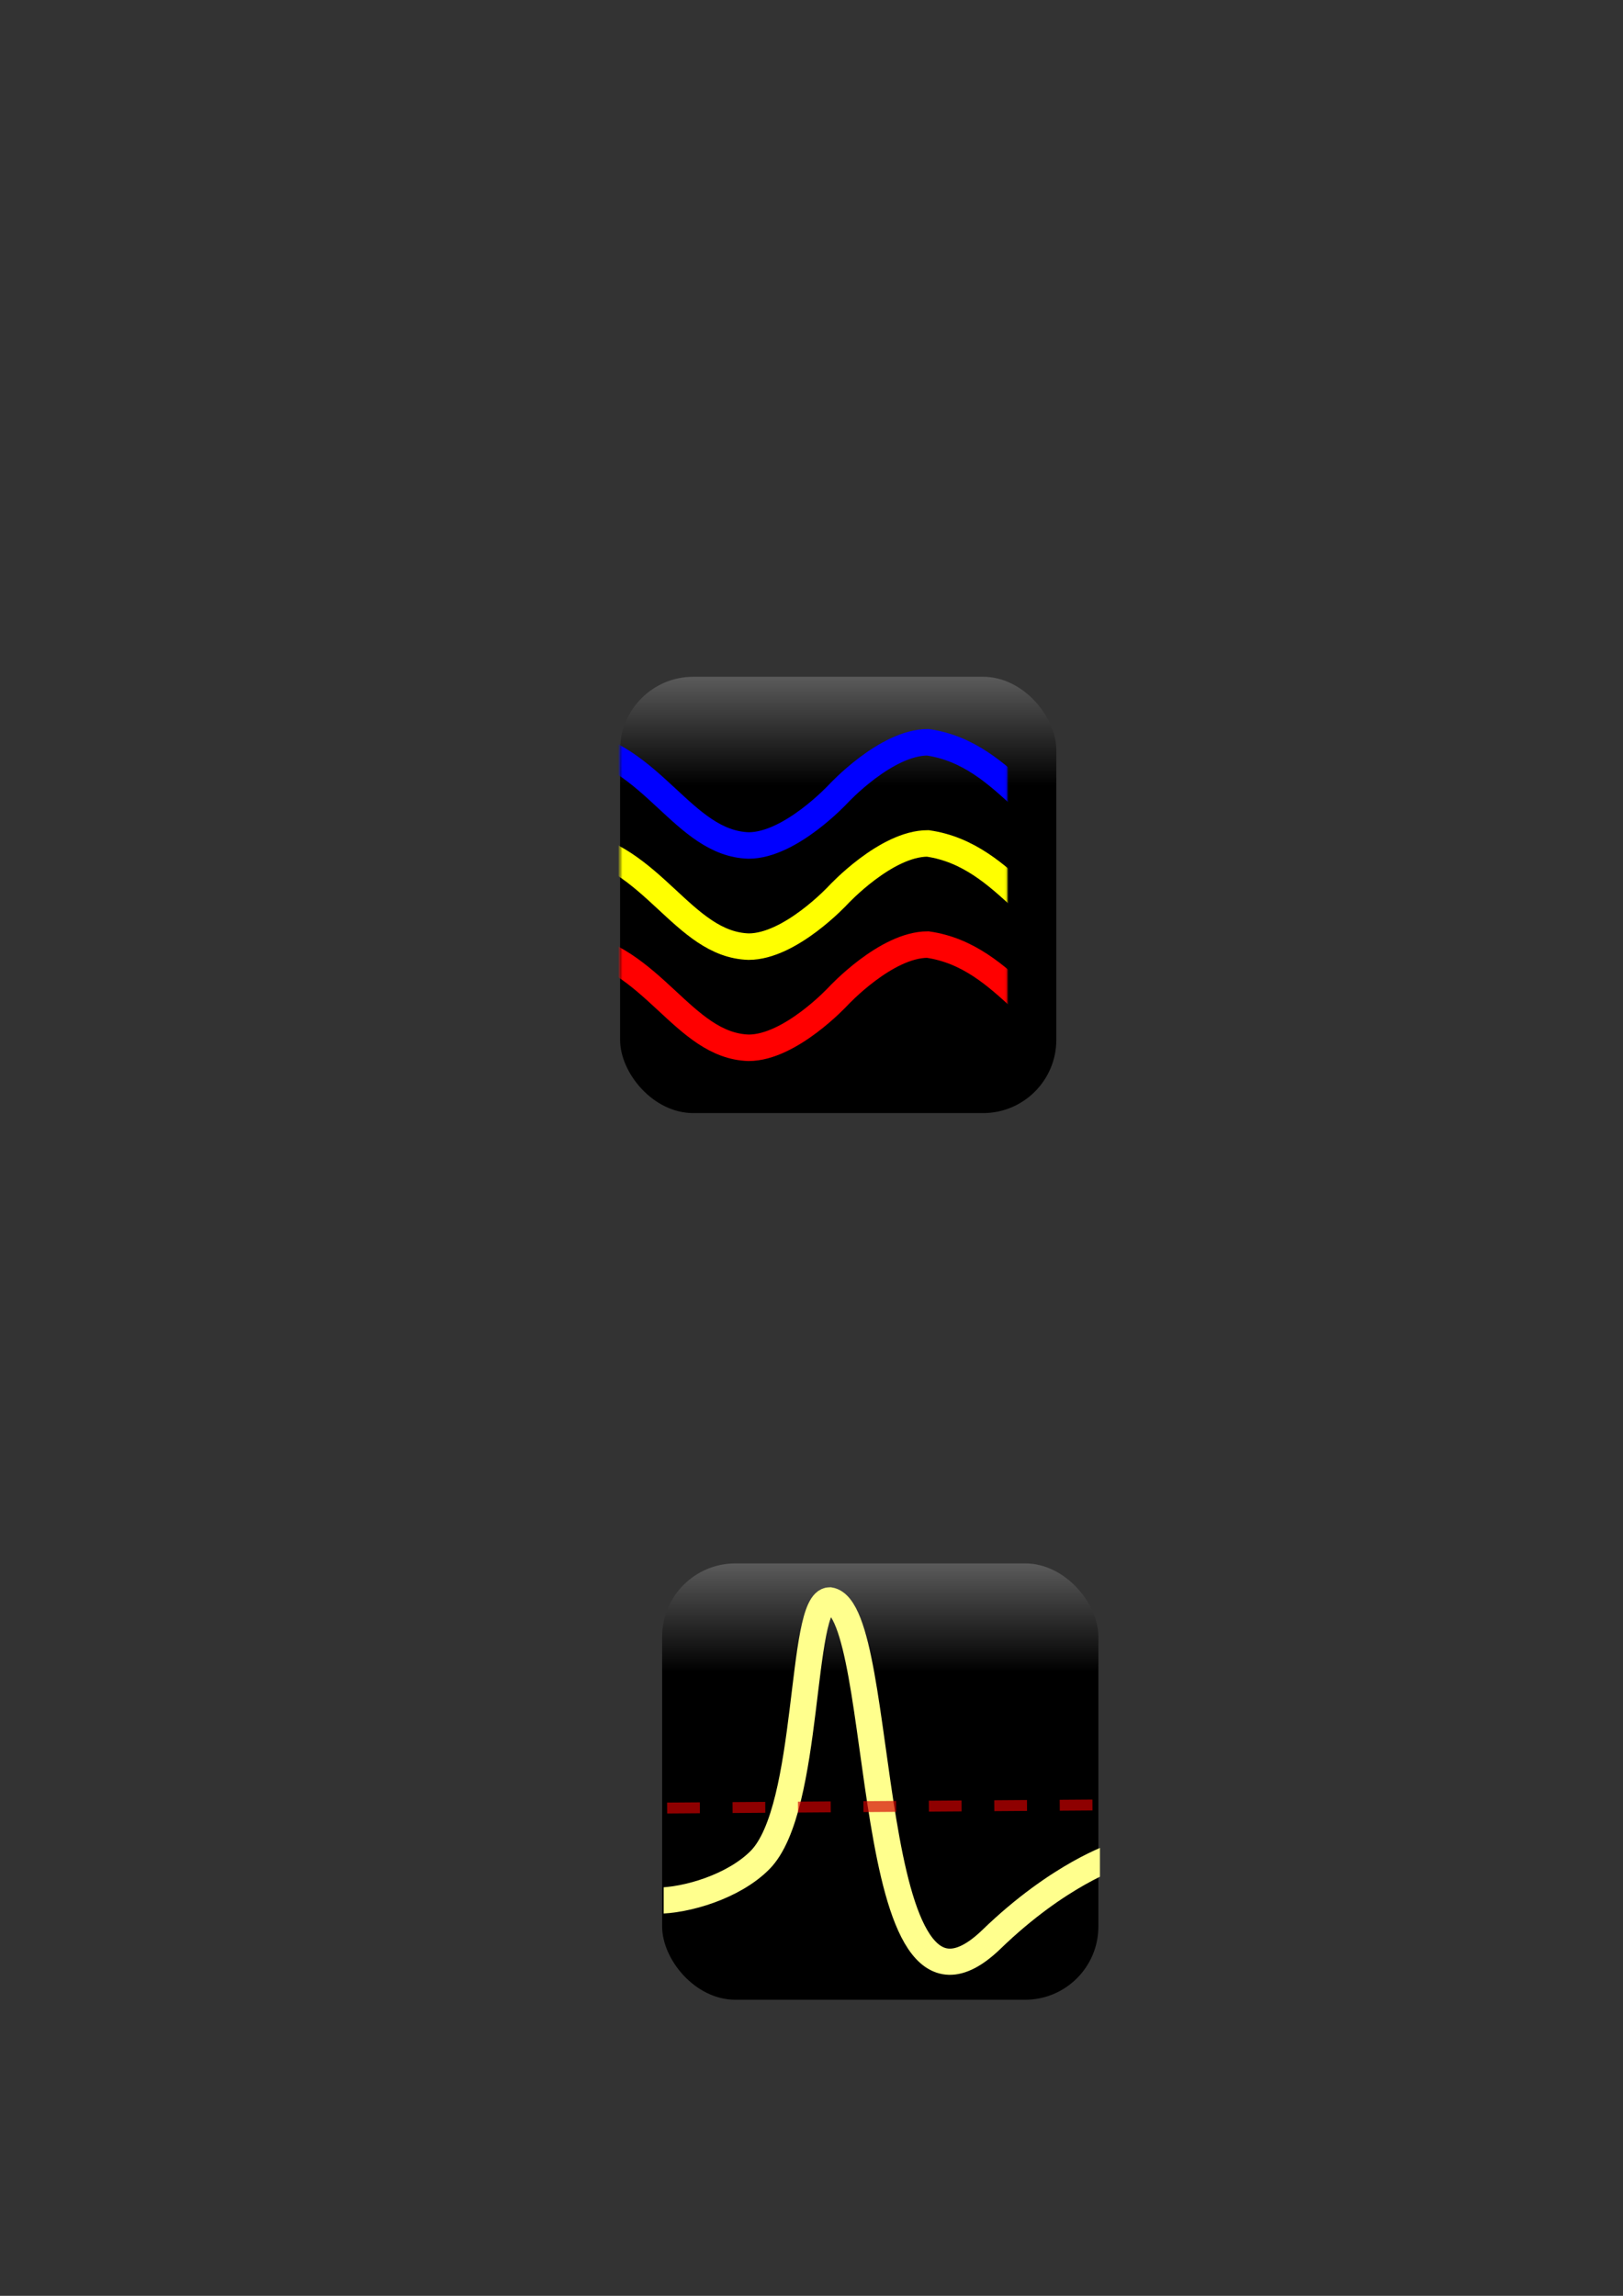 <?xml version="1.0" encoding="UTF-8" standalone="no"?>
<!-- Created with Inkscape (http://www.inkscape.org/) -->

<svg
   xmlns:dc="http://purl.org/dc/elements/1.1/"
   xmlns:cc="http://creativecommons.org/ns#"
   xmlns:rdf="http://www.w3.org/1999/02/22-rdf-syntax-ns#"
   xmlns:svg="http://www.w3.org/2000/svg"
   xmlns="http://www.w3.org/2000/svg"
   xmlns:xlink="http://www.w3.org/1999/xlink"
   xmlns:sodipodi="http://sodipodi.sourceforge.net/DTD/sodipodi-0.dtd"
   xmlns:inkscape="http://www.inkscape.org/namespaces/inkscape"
   width="744.094"
   height="1052.362"
   id="svg9244"
   version="1.1"
   inkscape:version="0.48.0 r9654"
   sodipodi:docname="icons.svg">
  <rect width="100%" height="100%" fill="#333333" stroke="none"/>
  <defs
     id="defs9246">
    <mask
       maskUnits="userSpaceOnUse"
       id="mask9951">
      <rect
         style="fill:#ffffff;fill-opacity:1;stroke:none;display:inline"
         id="rect9953"
         width="200"
         height="195.542"
         x="641"
         y="143.915"
         ry="33.571"
         inkscape:export-filename="/home/slayton/Desktop/Waves.png"
         inkscape:export-xdpi="199.95074"
         inkscape:export-ydpi="199.95074"
         rx="33.571" />
    </mask>
    <linearGradient
       inkscape:collect="always"
       xlink:href="#linearGradient9963-7"
       id="linearGradient9969"
       x1="381.469"
       y1="351.322"
       x2="381.469"
       y2="230.845"
       gradientUnits="userSpaceOnUse" />
    <linearGradient
       inkscape:collect="always"
       xlink:href="#linearGradient9963-7"
       id="linearGradient9969-9"
       x1="381.469"
       y1="351.322"
       x2="381.469"
       y2="230.845"
       gradientUnits="userSpaceOnUse" />
    <linearGradient
       id="linearGradient9963-7">
      <stop
         style="stop-color:#000000;stop-opacity:1;"
         offset="0"
         id="stop9965-0" />
      <stop
         style="stop-color:#ffffff;stop-opacity:1;"
         offset="1"
         id="stop9967-3" />
    </linearGradient>
    <clipPath
       clipPathUnits="userSpaceOnUse"
       id="clipPath10061">
      <rect
         style="fill:#ffffff;fill-opacity:1;stroke:none;display:inline"
         id="rect10063"
         width="200"
         height="229.286"
         x="-4.787"
         y="525.729"
         ry="33.571"
         inkscape:export-filename="/home/slayton/Desktop/Waves.png"
         inkscape:export-xdpi="199.95074"
         inkscape:export-ydpi="199.95074"
         rx="33.571" />
    </clipPath>
    <linearGradient
       inkscape:collect="always"
       xlink:href="#linearGradient9963-7-5"
       id="linearGradient10065"
       gradientUnits="userSpaceOnUse"
       gradientTransform="translate(17.817,415.089)"
       x1="381.469"
       y1="351.322"
       x2="381.469"
       y2="230.845" />
    <linearGradient
       inkscape:collect="always"
       xlink:href="#linearGradient9963-7-5"
       id="linearGradient10065-5"
       gradientUnits="userSpaceOnUse"
       gradientTransform="translate(17.817,415.089)"
       x1="381.469"
       y1="351.322"
       x2="381.469"
       y2="230.845" />
    <linearGradient
       id="linearGradient9963-7-5">
      <stop
         style="stop-color:#000000;stop-opacity:1;"
         offset="0"
         id="stop9965-0-8" />
      <stop
         style="stop-color:#dcdcdc;stop-opacity:1;"
         offset="1"
         id="stop9967-3-0" />
    </linearGradient>
    <linearGradient
       y2="230.845"
       x2="381.469"
       y1="351.322"
       x1="381.469"
       gradientTransform="translate(-1.468,8.66)"
       gradientUnits="userSpaceOnUse"
       id="linearGradient10084"
       xlink:href="#linearGradient9963-7-5"
       inkscape:collect="always" />
  </defs>
  <sodipodi:namedview
     id="base"
     pagecolor="#ffffff"
     bordercolor="#666666"
     borderopacity="1.0"
     inkscape:pageopacity="0.0"
     inkscape:pageshadow="2"
     inkscape:zoom="1.4"
     inkscape:cx="405.96851"
     inkscape:cy="488.06022"
     inkscape:document-units="px"
     inkscape:current-layer="layer1"
     showgrid="false"
     inkscape:window-width="1511"
     inkscape:window-height="1061"
     inkscape:window-x="1600"
     inkscape:window-y="49"
     inkscape:window-maximized="0" />
  <g
     inkscape:label="Layer 1"
     inkscape:groupmode="layer"
     id="layer1"
     style="display:inline">
    <rect
       style="fill:url(#linearGradient10084);fill-opacity:1;stroke:none;display:inline"
       id="rect4155-3-5-5"
       width="200"
       height="200"
       x="284.286"
       y="310.219"
       ry="33.571"
       inkscape:export-filename="/home/slayton/Desktop/Waves.png"
       inkscape:export-xdpi="199.95074"
       inkscape:export-ydpi="199.95074"
       rx="33.571" />
    <g
       style="stroke-width:11.866;stroke-miterlimit:4;stroke-dasharray:none;display:inline"
       id="g9213"
       transform="matrix(1,0,0,1.023,-356.714,163.024)"
       mask="url(#mask9951)"
       inkscape:export-filename="/home/slayton/Desktop/Waves.png"
       inkscape:export-xdpi="199.95074"
       inkscape:export-ydpi="199.95074">
      <path
         sodipodi:nodetypes="scccccs"
         inkscape:connector-curvature="0"
         id="path9141-4"
         d="m 578,196.362 c 0,0 21.487,-23.123 40.648,-23.123 37.271,5.216 51.284,45.352 81.297,46.246 19.162,0 41.055,-23.123 41.055,-23.123 0,0 21.893,-23.123 41.055,-23.123 37.271,5.216 51.284,45.352 81.297,46.246 C 882.513,219.485 904,196.362 904,196.362"
         style="fill:none;stroke:#0000ff;stroke-width:11.866;stroke-linecap:butt;stroke-linejoin:miter;stroke-miterlimit:4;stroke-opacity:1;stroke-dasharray:none;display:inline" />
      <path
         sodipodi:nodetypes="scccccs"
         inkscape:connector-curvature="0"
         id="path9141-4-1"
         d="m 578,241.686 c 0,0 21.487,-23.123 40.648,-23.123 37.271,5.216 51.284,45.352 81.297,46.246 19.162,0 41.055,-23.123 41.055,-23.123 0,0 21.893,-23.123 41.055,-23.123 37.271,5.216 51.284,45.352 81.297,46.246 19.162,0 40.648,-23.123 40.648,-23.123"
         style="fill:none;stroke:#ffff00;stroke-width:11.866;stroke-linecap:butt;stroke-linejoin:miter;stroke-miterlimit:4;stroke-opacity:1;stroke-dasharray:none;display:inline" />
      <path
         sodipodi:nodetypes="scccccs"
         inkscape:connector-curvature="0"
         id="path9141-4-9"
         d="m 578,287.011 c 0,0 21.487,-23.123 40.648,-23.123 37.271,5.216 51.284,45.352 81.297,46.246 19.162,0 41.055,-23.123 41.055,-23.123 0,0 21.893,-23.123 41.055,-23.123 37.271,5.216 51.284,45.352 81.297,46.246 19.162,0 40.648,-23.123 40.648,-23.123"
         style="fill:none;stroke:#ff0000;stroke-width:11.866;stroke-linecap:butt;stroke-linejoin:miter;stroke-miterlimit:4;stroke-opacity:1;stroke-dasharray:none;display:inline" />
    </g>
    <rect
       style="fill:url(#linearGradient10065);fill-opacity:1.0;stroke:none;display:inline"
       id="rect4155-3-5"
       width="200"
       height="200"
       x="303.571"
       y="716.648"
       ry="33.571"
       inkscape:export-filename="/home/slayton/Desktop/Spikes.png"
       inkscape:export-xdpi="199.95074"
       inkscape:export-ydpi="199.95074"
       rx="33.571" />
    <path
       style="fill:none;stroke:#ffff8d;stroke-width:12;stroke-linecap:butt;stroke-linejoin:miter;stroke-miterlimit:4;stroke-opacity:1;stroke-dasharray:none;display:inline"
       d="m -8.198,680.323 c 13.952,0 35.622,-6.54 47.575,-18.629 23.372,-23.64 18.021,-119.044 31.972,-119.044 27.137,4.436 13.681,213.846 74.179,155.349 30.912,-29.889 56.666,-38.153 56.666,-38.153"
       id="path9141-4-1-0"
       inkscape:connector-curvature="0"
       sodipodi:nodetypes="cscsc"
       clip-path="url(#clipPath10061)"
       transform="translate(309.073,190.919)"
       inkscape:export-filename="/home/slayton/Desktop/Spikes.png"
       inkscape:export-xdpi="199.95074"
       inkscape:export-ydpi="199.95074" />
    <path
       style="fill:none;stroke:#d40000;stroke-width:5;stroke-linecap:butt;stroke-linejoin:miter;stroke-miterlimit:0;stroke-opacity:0.668;stroke-dasharray:15, 15;stroke-dashoffset:27"
       d="M 302.857,828.791 504.286,827.362"
       id="path10067"
       inkscape:connector-curvature="0"
       inkscape:export-filename="/home/slayton/Desktop/Spikes.png"
       inkscape:export-xdpi="199.95074"
       inkscape:export-ydpi="199.95074" />
  </g>
</svg>
